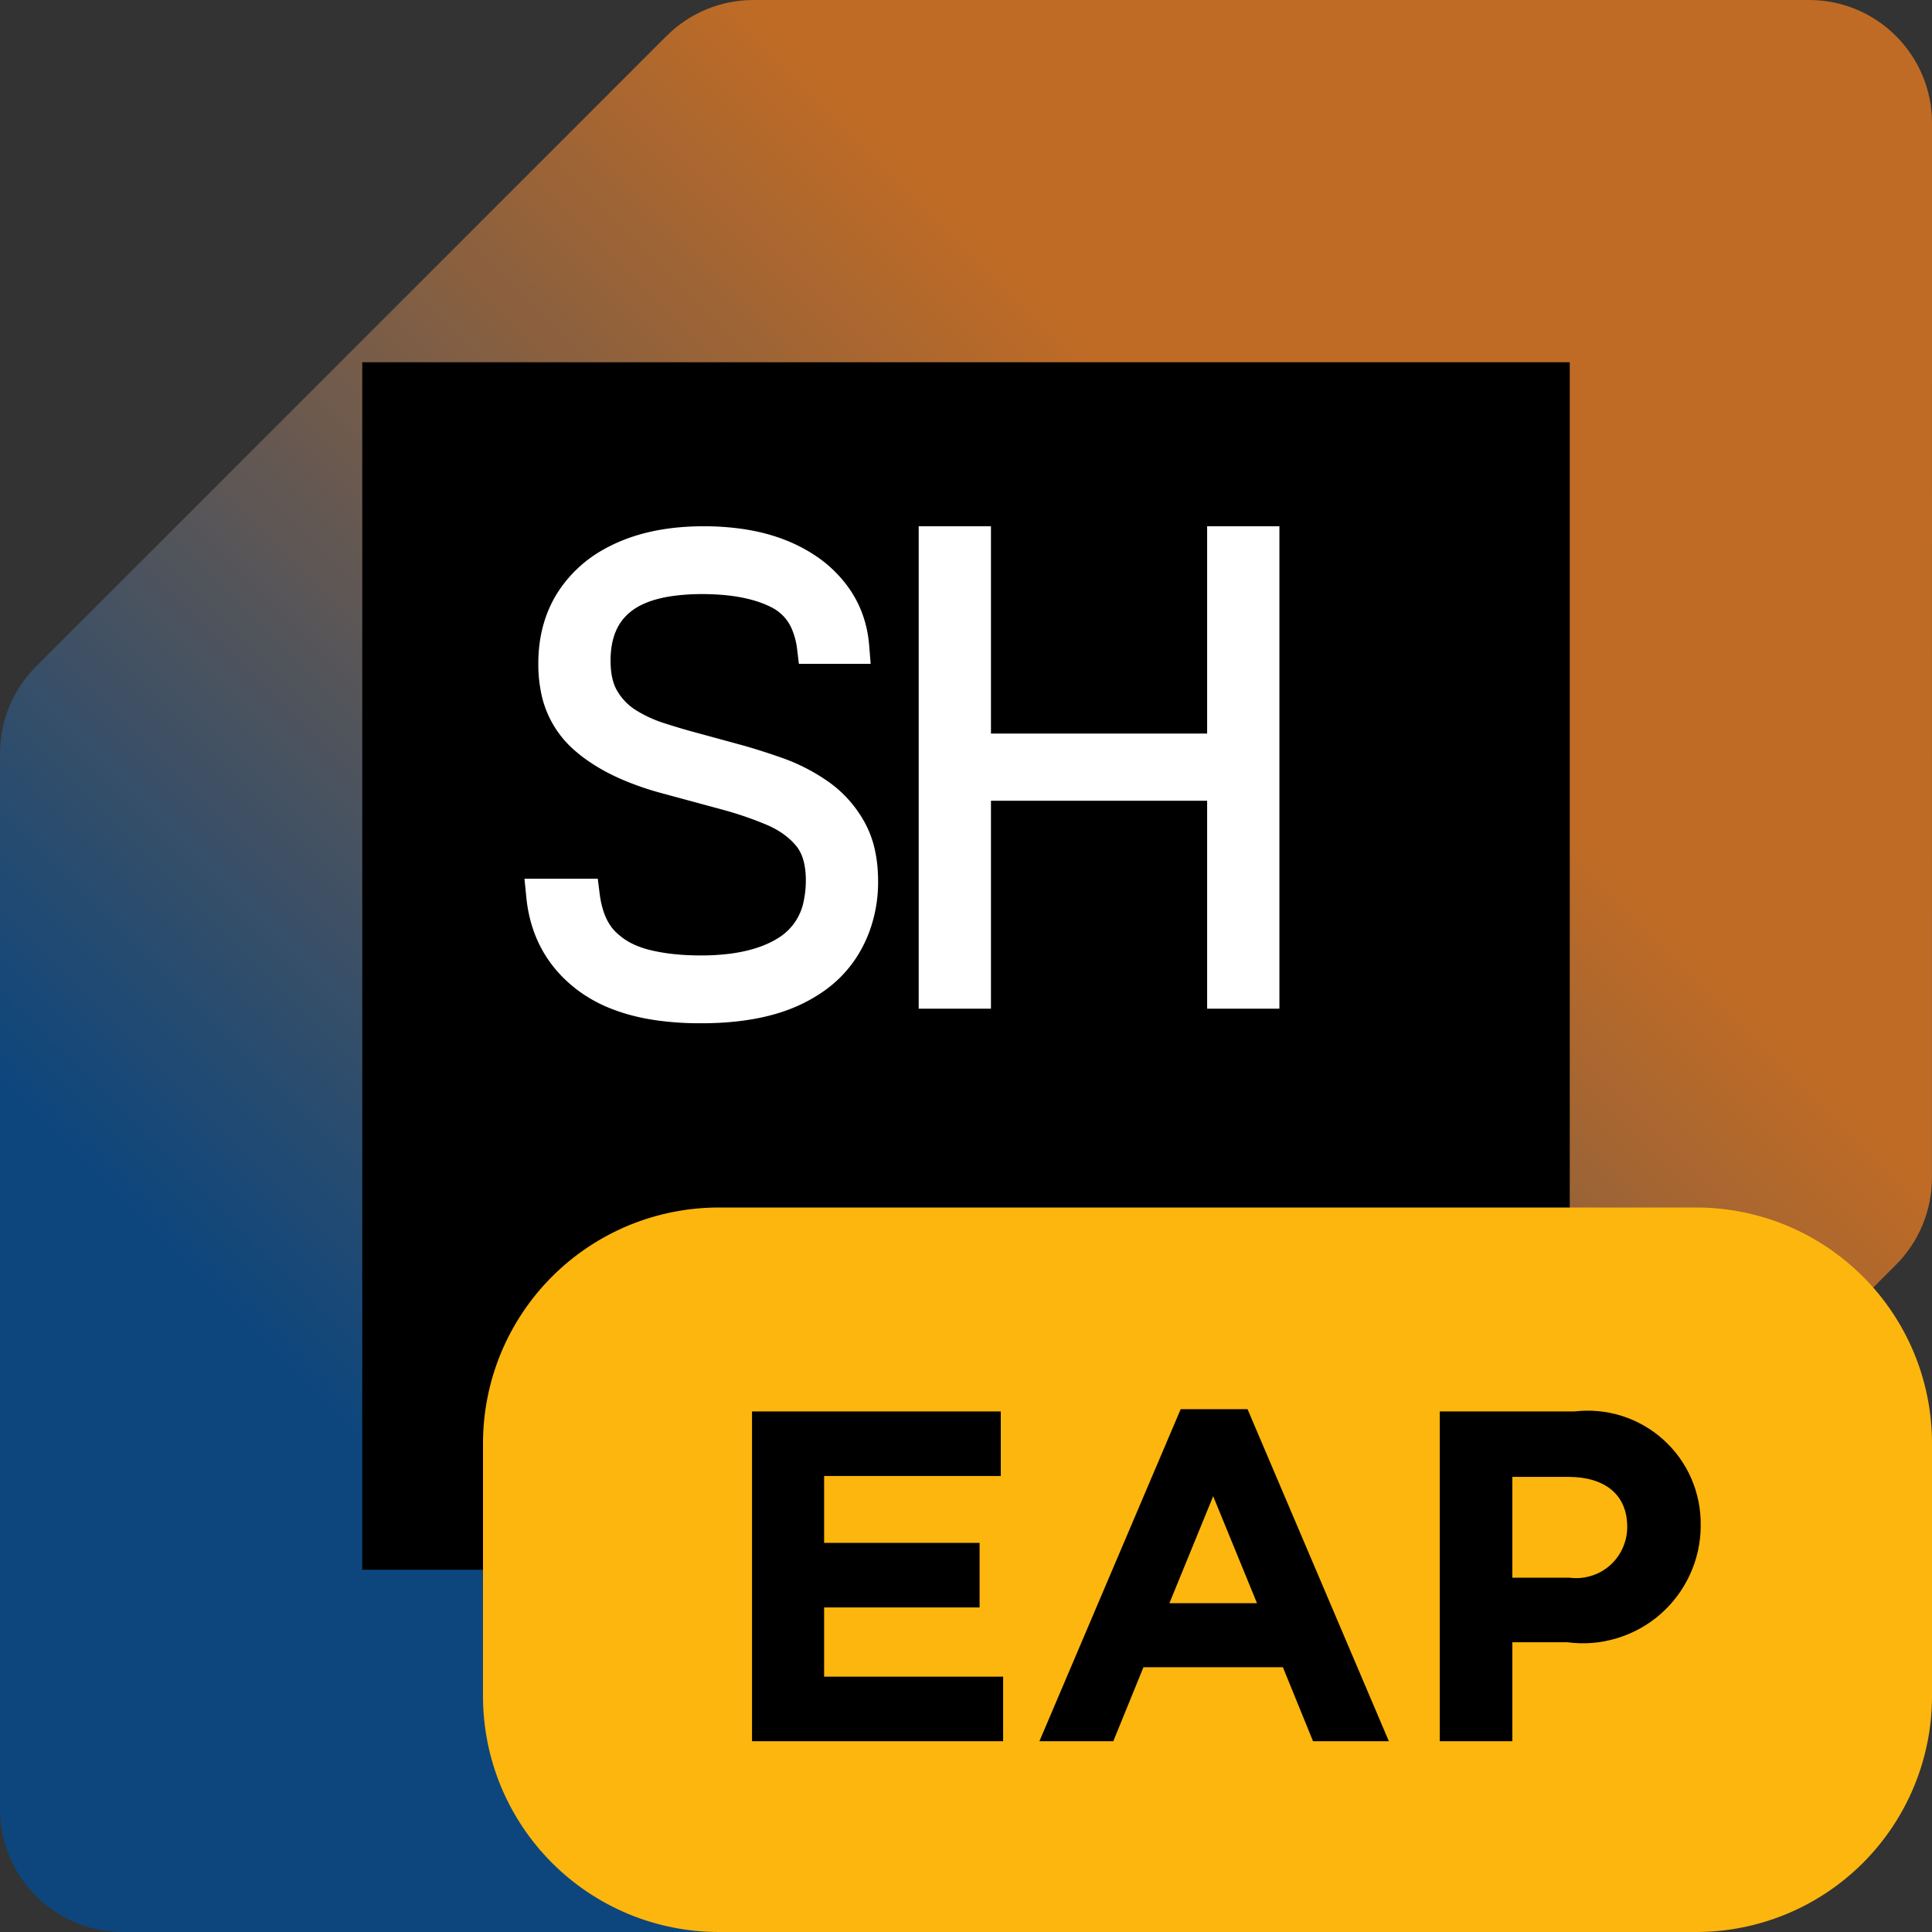 <!-- Copyright 2000-2024 JetBrains s.r.o. and contributors. Use of this source code is governed by the Apache 2.0 license. -->
<svg width="32" height="32" viewBox="0 0 32 32" fill="none" xmlns="http://www.w3.org/2000/svg" data-scaled="true">
<rect x="0" y="0" width="32" height="32" fill="#333333" stroke="none"/>
<g clip-path="url(#clip0_4372_11170)">
<path d="M29.964 0H12.48C11.94 0 11.422 0.214 11.04 0.596L0.596 11.04C0.214 11.422 0 11.94 0 12.48V29.964C0 31.088 0.912 32 2.036 32H19.519C20.06 32 20.578 31.785 20.96 31.403L31.404 20.948C31.785 20.566 31.999 20.048 31.999 19.508L32 2.036C32 0.912 31.088 0 29.964 0Z" fill="url(#paint0_linear_4372_11170)"/>
<path d="M26 6H6V26H26V6Z" fill="black"/>
  <g transform="translate(9,9)">
    <g transform="scale(1.5,1.5)">
      <!-- The letter S -->
      <path style="stroke:#FFF;stroke-width:0.10mm;fill:#FFF" d="M3.409 1.141 L 2.989 1.141 A 1.001 1.001 0 0 0 2.925 0.89 A 0.664 0.664 0 0 0 2.607 0.539 Q 2.357 0.41 1.986 0.38 A 2.941 2.941 0 0 0 1.75 0.371 A 2.534 2.534 0 0 0 1.432 0.39 Q 1.058 0.437 0.847 0.606 Q 0.553 0.84 0.553 1.295 Q 0.553 1.561 0.655 1.729 Q 0.756 1.897 0.917 1.999 Q 1.078 2.1 1.26 2.16 Q 1.442 2.219 1.596 2.261 L 2.135 2.408 Q 2.338 2.464 2.576 2.548 Q 2.814 2.632 3.028 2.779 Q 3.241 2.926 3.374 3.157 A 0.949 0.949 0 0 1 3.477 3.43 Q 3.507 3.568 3.507 3.731 A 1.396 1.396 0 0 1 3.422 4.223 A 1.302 1.302 0 0 1 3.318 4.438 A 1.167 1.167 0 0 1 2.962 4.807 A 1.56 1.56 0 0 1 2.737 4.932 Q 2.43 5.071 1.99 5.102 A 3.698 3.698 0 0 1 1.736 5.11 A 3.218 3.218 0 0 1 1.265 5.078 Q 1.027 5.043 0.833 4.968 A 1.382 1.382 0 0 1 0.49 4.781 Q 0.056 4.452 0 3.892 L 0.434 3.892 Q 0.467 4.153 0.58 4.321 A 0.654 0.654 0 0 0 0.651 4.41 A 0.902 0.902 0 0 0 0.971 4.622 A 1.146 1.146 0 0 0 1.102 4.666 Q 1.379 4.739 1.736 4.739 A 2.697 2.697 0 0 0 2.11 4.715 Q 2.49 4.661 2.734 4.491 A 0.802 0.802 0 0 0 3.062 3.976 A 1.274 1.274 0 0 0 3.087 3.717 A 1.065 1.065 0 0 0 3.069 3.516 Q 3.047 3.4 2.997 3.309 A 0.57 0.57 0 0 0 2.937 3.22 Q 2.786 3.038 2.538 2.933 A 3.967 3.967 0 0 0 2.143 2.791 A 4.595 4.595 0 0 0 2.002 2.751 L 1.33 2.569 A 3.031 3.031 0 0 1 0.951 2.437 Q 0.764 2.357 0.617 2.257 A 1.472 1.472 0 0 1 0.444 2.121 A 0.944 0.944 0 0 1 0.155 1.584 A 1.383 1.383 0 0 1 0.133 1.33 Q 0.133 0.917 0.333 0.62 A 1.229 1.229 0 0 1 0.747 0.238 A 1.549 1.549 0 0 1 0.9 0.161 Q 1.267 0 1.771 0 A 2.809 2.809 0 0 1 2.16 0.026 Q 2.41 0.061 2.615 0.144 A 1.548 1.548 0 0 1 2.927 0.312 A 1.225 1.225 0 0 1 3.174 0.543 Q 3.381 0.798 3.409 1.141Z" fill="white"/>
    </g>
  </g>
  <g transform="translate(15.5,9)">
    <!-- The letter H -->
    <g transform="scale(1.5,1.5)">
      <path style="stroke:#FFF;stroke-width:0.10mm;fill:#FFF" d="M0 4.949 L 0 0 L 0.42 0 L 0.42 2.289 L 3.185 2.289 L 3.185 0 L 3.605 0 L 3.605 4.949 L 3.185 4.949 L 3.185 2.653 L 0.42 2.653 L 0.42 4.949 L 0 4.949Z" fill="white"/>
    </g>
  </g>
<path d="M16 22H9V23H16V22Z" fill="white"/>
</g>
<defs>
<linearGradient id="paint0_linear_4372_11170" x1="0.596" y1="31.403" x2="31.403" y2="0.596" gradientUnits="userSpaceOnUse">
  <stop offset="0.21" stop-color="#0D467D"/>
  <stop offset="0.7" stop-color="#BF6B25"/>
</linearGradient>
<clipPath id="clip0_4372_11170">
<rect width="32" height="32" fill="white"/>
</clipPath>
</defs>
<path d="M28.094 32H11.906C11.393 32 10.885 31.899 10.411 31.703C9.937 31.506 9.507 31.219 9.144 30.856C8.781 30.493 8.494 30.063 8.297 29.589C8.101 29.115 8 28.607 8 28.094V23.906C8 23.393 8.101 22.885 8.297 22.411C8.494 21.937 8.781 21.507 9.144 21.144C9.507 20.781 9.937 20.494 10.411 20.297C10.885 20.101 11.393 20 11.906 20H28.094C28.607 20 29.115 20.101 29.589 20.297C30.063 20.494 30.493 20.781 30.856 21.144C31.219 21.507 31.506 21.937 31.703 22.411C31.899 22.885 32 23.393 32 23.906V28.094C32 29.13 31.588 30.124 30.856 30.856C30.124 31.588 29.13 32 28.094 32V32Z" fill="#FDB60D"/>
<path d="M12.456 23.378H16.576V24.447H13.65V25.555H16.225V26.624H13.65V27.771H16.615V28.84H12.456V23.378Z" fill="black"/>
<path d="M19.556 23.34H20.663L23.004 28.84H21.748L21.249 27.615H18.939L18.44 28.84H17.216L19.556 23.34ZM20.82 26.554L20.094 24.782L19.369 26.554H20.82Z" fill="black"/>
<path d="M23.847 23.378H26.078C26.343 23.347 26.612 23.372 26.866 23.453C27.12 23.534 27.354 23.668 27.552 23.847C27.75 24.026 27.908 24.245 28.014 24.49C28.12 24.735 28.173 24.999 28.169 25.266V25.282C28.167 25.558 28.106 25.831 27.99 26.082C27.874 26.334 27.706 26.558 27.498 26.739C27.289 26.921 27.044 27.055 26.779 27.135C26.514 27.215 26.236 27.238 25.961 27.201H25.049V28.84H23.847V23.378ZM26 26.132C26.118 26.147 26.238 26.137 26.352 26.102C26.466 26.068 26.571 26.01 26.661 25.932C26.751 25.854 26.823 25.757 26.873 25.649C26.923 25.541 26.95 25.424 26.952 25.305V25.289C26.952 24.752 26.578 24.462 25.977 24.462H25.049V26.132H26Z" fill="black"/>
</svg>